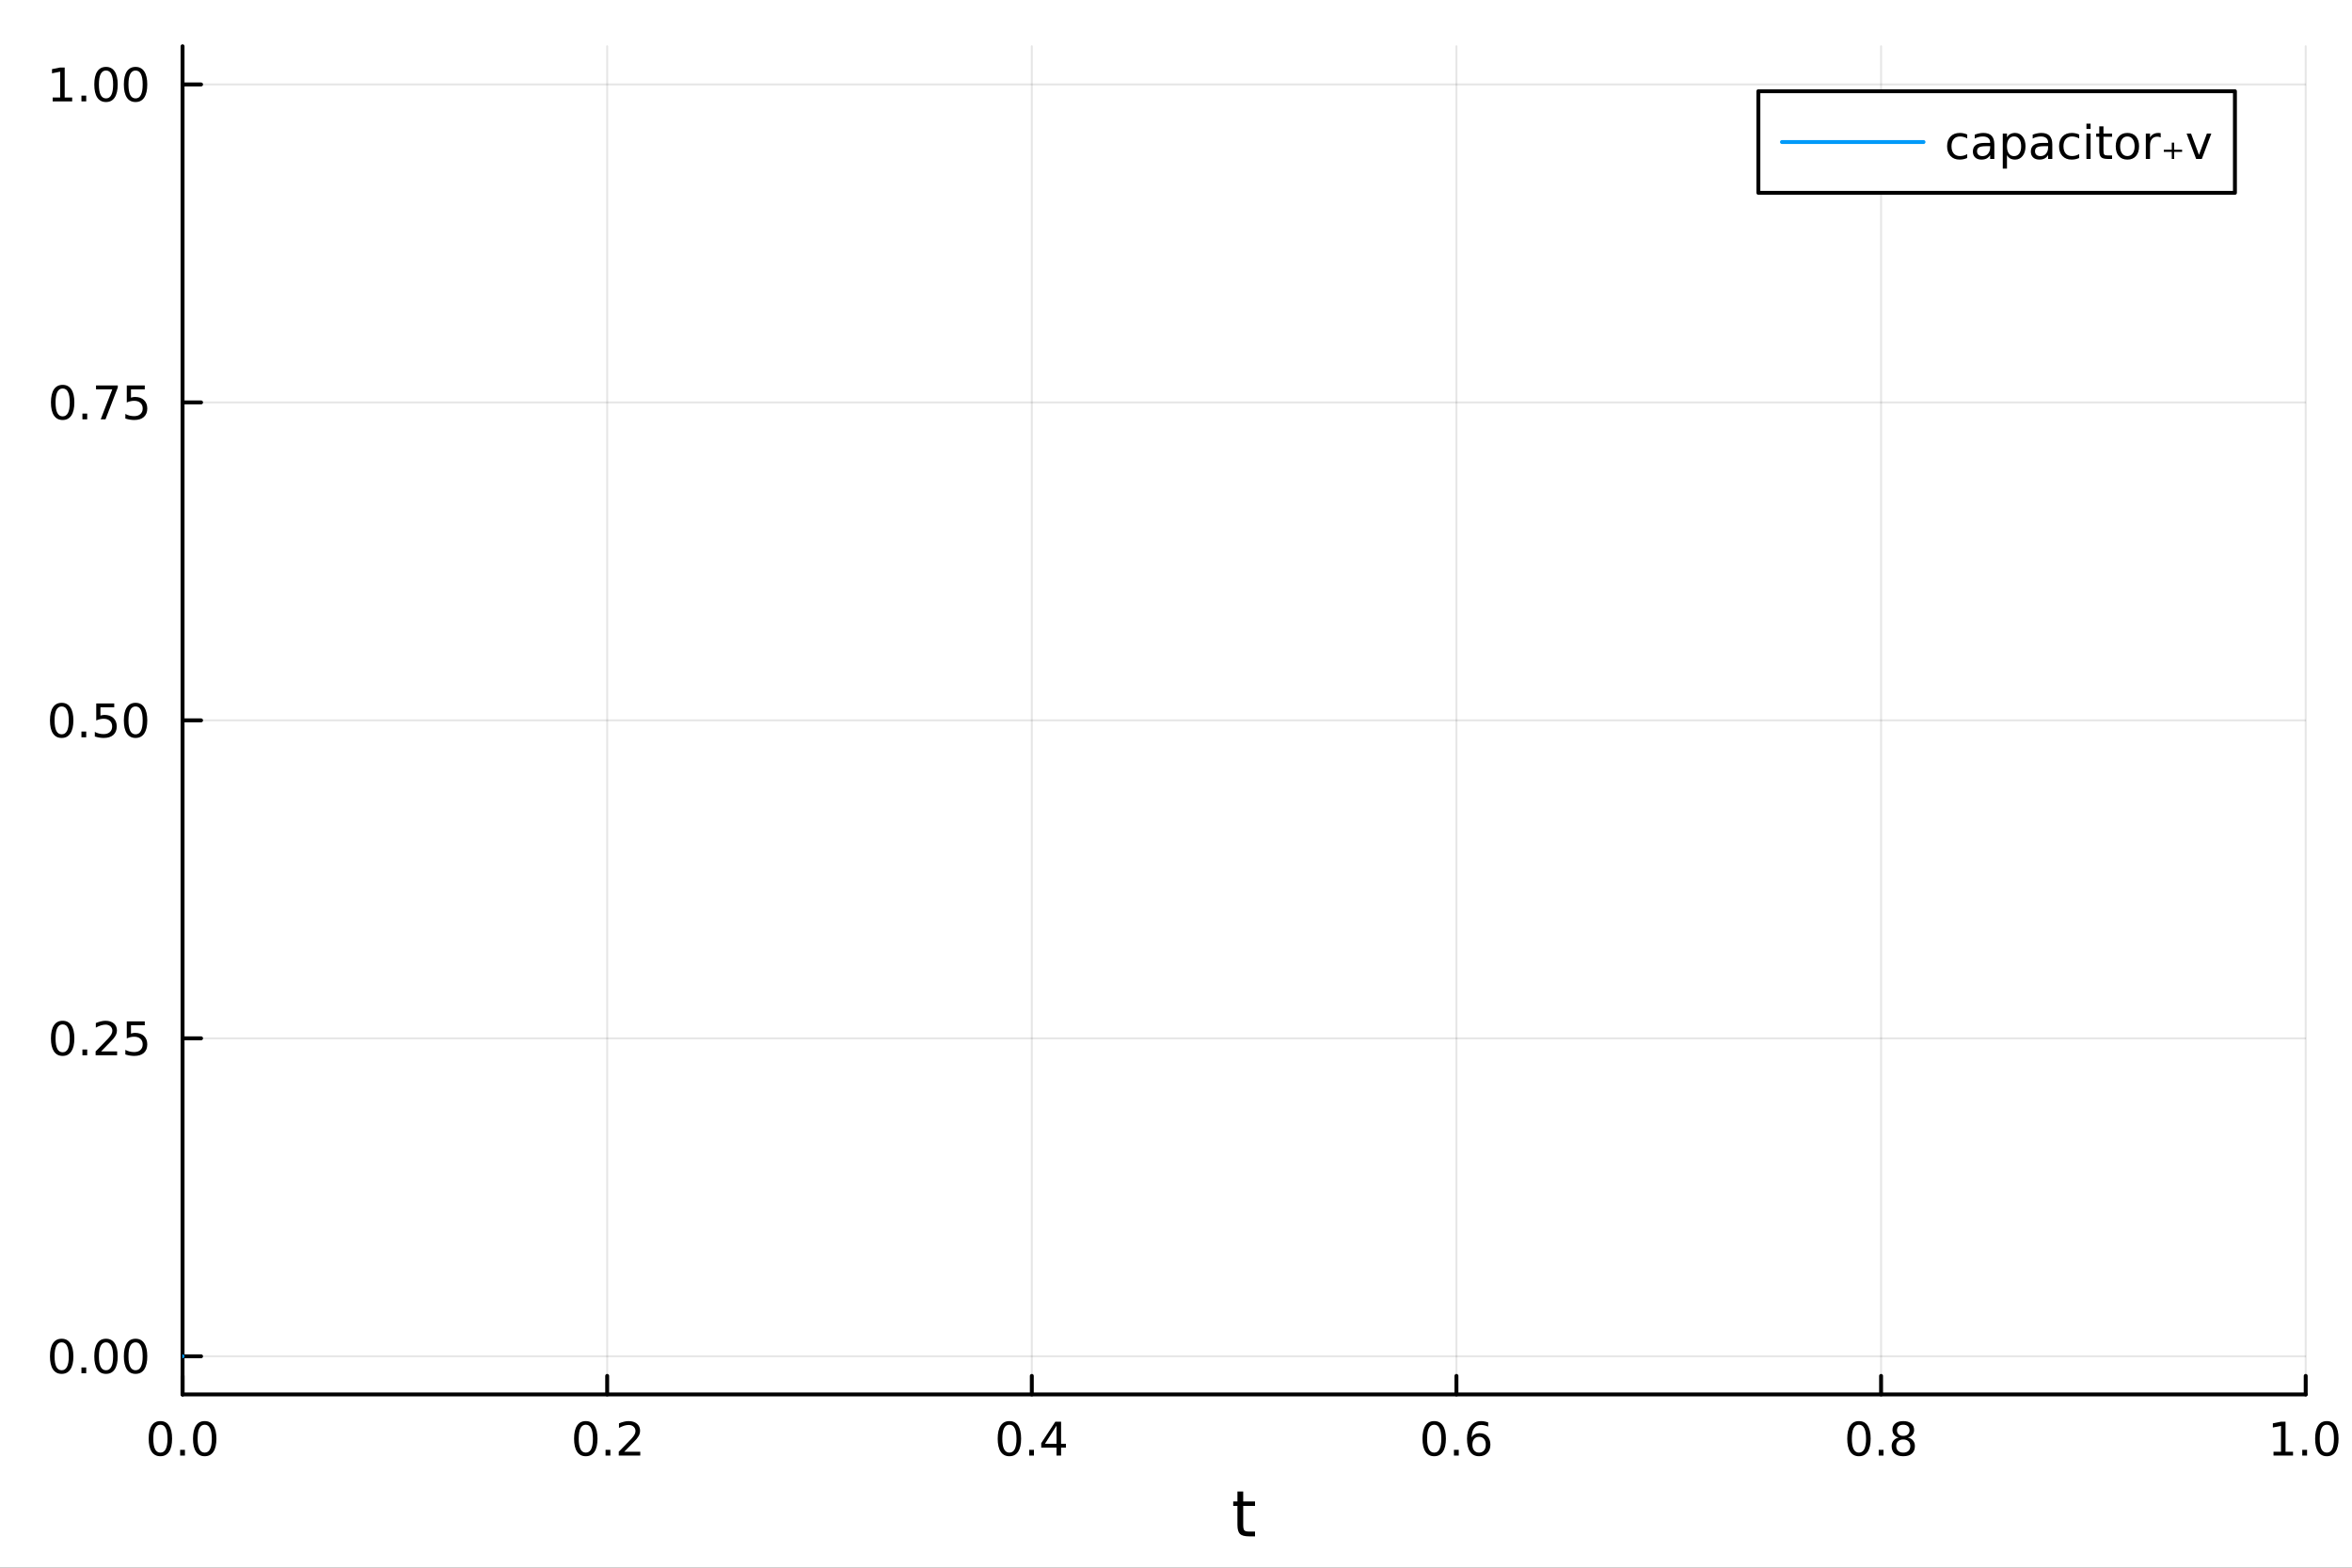 <?xml version="1.0" encoding="utf-8"?>
<svg xmlns="http://www.w3.org/2000/svg" xmlns:xlink="http://www.w3.org/1999/xlink" width="600" height="400" viewBox="0 0 2400 1600">
<rect x="0" y="0" width="2400" height="1600" fill="#333333" stroke="none"/>
<defs>
  <clipPath id="clip060">
    <rect x="0" y="0" width="2400" height="1600"/>
  </clipPath>
</defs>
<path clip-path="url(#clip060)" d="M0 1600 L2400 1600 L2400 0 L0 0  Z" fill="#ffffff" fill-rule="evenodd" fill-opacity="1"/>
<defs>
  <clipPath id="clip061">
    <rect x="480" y="0" width="1681" height="1600"/>
  </clipPath>
</defs>
<path clip-path="url(#clip060)" d="M186.274 1423.18 L2352.76 1423.18 L2352.76 47.244 L186.274 47.244  Z" fill="#ffffff" fill-rule="evenodd" fill-opacity="1"/>
<defs>
  <clipPath id="clip062">
    <rect x="186" y="47" width="2167" height="1377"/>
  </clipPath>
</defs>
<polyline clip-path="url(#clip062)" style="stroke:#000000; stroke-linecap:round; stroke-linejoin:round; stroke-width:2; stroke-opacity:0.1; fill:none" points="186.274,1423.18 186.274,47.244 "/>
<polyline clip-path="url(#clip062)" style="stroke:#000000; stroke-linecap:round; stroke-linejoin:round; stroke-width:2; stroke-opacity:0.1; fill:none" points="619.57,1423.18 619.57,47.244 "/>
<polyline clip-path="url(#clip062)" style="stroke:#000000; stroke-linecap:round; stroke-linejoin:round; stroke-width:2; stroke-opacity:0.1; fill:none" points="1052.87,1423.18 1052.87,47.244 "/>
<polyline clip-path="url(#clip062)" style="stroke:#000000; stroke-linecap:round; stroke-linejoin:round; stroke-width:2; stroke-opacity:0.1; fill:none" points="1486.16,1423.18 1486.16,47.244 "/>
<polyline clip-path="url(#clip062)" style="stroke:#000000; stroke-linecap:round; stroke-linejoin:round; stroke-width:2; stroke-opacity:0.1; fill:none" points="1919.46,1423.18 1919.46,47.244 "/>
<polyline clip-path="url(#clip062)" style="stroke:#000000; stroke-linecap:round; stroke-linejoin:round; stroke-width:2; stroke-opacity:0.1; fill:none" points="2352.76,1423.18 2352.76,47.244 "/>
<polyline clip-path="url(#clip062)" style="stroke:#000000; stroke-linecap:round; stroke-linejoin:round; stroke-width:2; stroke-opacity:0.1; fill:none" points="186.274,1384.24 2352.76,1384.24 "/>
<polyline clip-path="url(#clip062)" style="stroke:#000000; stroke-linecap:round; stroke-linejoin:round; stroke-width:2; stroke-opacity:0.1; fill:none" points="186.274,1059.73 2352.76,1059.73 "/>
<polyline clip-path="url(#clip062)" style="stroke:#000000; stroke-linecap:round; stroke-linejoin:round; stroke-width:2; stroke-opacity:0.1; fill:none" points="186.274,735.212 2352.76,735.212 "/>
<polyline clip-path="url(#clip062)" style="stroke:#000000; stroke-linecap:round; stroke-linejoin:round; stroke-width:2; stroke-opacity:0.1; fill:none" points="186.274,410.699 2352.76,410.699 "/>
<polyline clip-path="url(#clip062)" style="stroke:#000000; stroke-linecap:round; stroke-linejoin:round; stroke-width:2; stroke-opacity:0.1; fill:none" points="186.274,86.186 2352.76,86.186 "/>
<polyline clip-path="url(#clip060)" style="stroke:#000000; stroke-linecap:round; stroke-linejoin:round; stroke-width:4; stroke-opacity:1; fill:none" points="186.274,1423.18 2352.76,1423.18 "/>
<polyline clip-path="url(#clip060)" style="stroke:#000000; stroke-linecap:round; stroke-linejoin:round; stroke-width:4; stroke-opacity:1; fill:none" points="186.274,1423.18 186.274,1404.28 "/>
<polyline clip-path="url(#clip060)" style="stroke:#000000; stroke-linecap:round; stroke-linejoin:round; stroke-width:4; stroke-opacity:1; fill:none" points="619.57,1423.18 619.57,1404.28 "/>
<polyline clip-path="url(#clip060)" style="stroke:#000000; stroke-linecap:round; stroke-linejoin:round; stroke-width:4; stroke-opacity:1; fill:none" points="1052.87,1423.18 1052.87,1404.28 "/>
<polyline clip-path="url(#clip060)" style="stroke:#000000; stroke-linecap:round; stroke-linejoin:round; stroke-width:4; stroke-opacity:1; fill:none" points="1486.16,1423.18 1486.16,1404.28 "/>
<polyline clip-path="url(#clip060)" style="stroke:#000000; stroke-linecap:round; stroke-linejoin:round; stroke-width:4; stroke-opacity:1; fill:none" points="1919.46,1423.18 1919.46,1404.28 "/>
<polyline clip-path="url(#clip060)" style="stroke:#000000; stroke-linecap:round; stroke-linejoin:round; stroke-width:4; stroke-opacity:1; fill:none" points="2352.76,1423.18 2352.76,1404.28 "/>
<path clip-path="url(#clip060)" d="M163.658 1454.1 Q160.047 1454.1 158.219 1457.66 Q156.413 1461.2 156.413 1468.33 Q156.413 1475.44 158.219 1479.01 Q160.047 1482.55 163.658 1482.55 Q167.293 1482.55 169.098 1479.01 Q170.927 1475.44 170.927 1468.33 Q170.927 1461.2 169.098 1457.66 Q167.293 1454.1 163.658 1454.1 M163.658 1450.39 Q169.469 1450.39 172.524 1455 Q175.603 1459.58 175.603 1468.33 Q175.603 1477.06 172.524 1481.67 Q169.469 1486.25 163.658 1486.25 Q157.848 1486.25 154.77 1481.67 Q151.714 1477.06 151.714 1468.33 Q151.714 1459.58 154.77 1455 Q157.848 1450.39 163.658 1450.39 Z" fill="#000000" fill-rule="nonzero" fill-opacity="1" /><path clip-path="url(#clip060)" d="M183.82 1479.7 L188.705 1479.7 L188.705 1485.58 L183.82 1485.58 L183.82 1479.7 Z" fill="#000000" fill-rule="nonzero" fill-opacity="1" /><path clip-path="url(#clip060)" d="M208.89 1454.1 Q205.279 1454.1 203.45 1457.66 Q201.644 1461.2 201.644 1468.33 Q201.644 1475.44 203.45 1479.01 Q205.279 1482.55 208.89 1482.55 Q212.524 1482.55 214.329 1479.01 Q216.158 1475.44 216.158 1468.33 Q216.158 1461.2 214.329 1457.66 Q212.524 1454.1 208.89 1454.1 M208.89 1450.39 Q214.7 1450.39 217.755 1455 Q220.834 1459.58 220.834 1468.33 Q220.834 1477.06 217.755 1481.67 Q214.7 1486.25 208.89 1486.25 Q203.079 1486.25 200.001 1481.67 Q196.945 1477.06 196.945 1468.33 Q196.945 1459.58 200.001 1455 Q203.079 1450.39 208.89 1450.39 Z" fill="#000000" fill-rule="nonzero" fill-opacity="1" /><path clip-path="url(#clip060)" d="M597.753 1454.1 Q594.142 1454.1 592.314 1457.66 Q590.508 1461.2 590.508 1468.33 Q590.508 1475.44 592.314 1479.01 Q594.142 1482.55 597.753 1482.55 Q601.388 1482.55 603.193 1479.01 Q605.022 1475.44 605.022 1468.33 Q605.022 1461.2 603.193 1457.66 Q601.388 1454.1 597.753 1454.1 M597.753 1450.39 Q603.564 1450.39 606.619 1455 Q609.698 1459.58 609.698 1468.33 Q609.698 1477.06 606.619 1481.67 Q603.564 1486.25 597.753 1486.25 Q591.943 1486.25 588.865 1481.67 Q585.809 1477.06 585.809 1468.33 Q585.809 1459.58 588.865 1455 Q591.943 1450.39 597.753 1450.39 Z" fill="#000000" fill-rule="nonzero" fill-opacity="1" /><path clip-path="url(#clip060)" d="M617.915 1479.7 L622.8 1479.7 L622.8 1485.58 L617.915 1485.58 L617.915 1479.7 Z" fill="#000000" fill-rule="nonzero" fill-opacity="1" /><path clip-path="url(#clip060)" d="M637.012 1481.64 L653.332 1481.64 L653.332 1485.58 L631.387 1485.58 L631.387 1481.64 Q634.049 1478.89 638.633 1474.26 Q643.239 1469.61 644.42 1468.27 Q646.665 1465.74 647.545 1464.01 Q648.448 1462.25 648.448 1460.56 Q648.448 1457.8 646.503 1456.07 Q644.582 1454.33 641.48 1454.33 Q639.281 1454.33 636.827 1455.09 Q634.397 1455.86 631.619 1457.41 L631.619 1452.69 Q634.443 1451.55 636.897 1450.97 Q639.35 1450.39 641.387 1450.39 Q646.758 1450.39 649.952 1453.08 Q653.147 1455.77 653.147 1460.26 Q653.147 1462.39 652.336 1464.31 Q651.549 1466.2 649.443 1468.8 Q648.864 1469.47 645.762 1472.69 Q642.661 1475.88 637.012 1481.64 Z" fill="#000000" fill-rule="nonzero" fill-opacity="1" /><path clip-path="url(#clip060)" d="M1030.01 1454.1 Q1026.4 1454.1 1024.57 1457.66 Q1022.76 1461.2 1022.76 1468.33 Q1022.76 1475.44 1024.57 1479.01 Q1026.4 1482.55 1030.01 1482.55 Q1033.64 1482.55 1035.45 1479.01 Q1037.28 1475.44 1037.28 1468.33 Q1037.28 1461.2 1035.45 1457.66 Q1033.64 1454.1 1030.01 1454.1 M1030.01 1450.39 Q1035.82 1450.39 1038.87 1455 Q1041.95 1459.58 1041.95 1468.33 Q1041.95 1477.06 1038.87 1481.67 Q1035.82 1486.25 1030.01 1486.25 Q1024.2 1486.25 1021.12 1481.67 Q1018.06 1477.06 1018.06 1468.33 Q1018.06 1459.58 1021.12 1455 Q1024.2 1450.39 1030.01 1450.39 Z" fill="#000000" fill-rule="nonzero" fill-opacity="1" /><path clip-path="url(#clip060)" d="M1050.17 1479.7 L1055.05 1479.7 L1055.05 1485.58 L1050.17 1485.58 L1050.17 1479.7 Z" fill="#000000" fill-rule="nonzero" fill-opacity="1" /><path clip-path="url(#clip060)" d="M1078.09 1455.09 L1066.28 1473.54 L1078.09 1473.54 L1078.09 1455.09 M1076.86 1451.02 L1082.74 1451.02 L1082.74 1473.54 L1087.67 1473.54 L1087.67 1477.43 L1082.74 1477.43 L1082.74 1485.58 L1078.09 1485.58 L1078.09 1477.43 L1062.48 1477.43 L1062.48 1472.92 L1076.86 1451.02 Z" fill="#000000" fill-rule="nonzero" fill-opacity="1" /><path clip-path="url(#clip060)" d="M1463.47 1454.1 Q1459.86 1454.1 1458.03 1457.66 Q1456.22 1461.2 1456.22 1468.33 Q1456.22 1475.44 1458.03 1479.01 Q1459.86 1482.55 1463.47 1482.55 Q1467.1 1482.55 1468.91 1479.01 Q1470.73 1475.44 1470.73 1468.33 Q1470.73 1461.2 1468.91 1457.66 Q1467.1 1454.1 1463.47 1454.1 M1463.47 1450.39 Q1469.28 1450.39 1472.33 1455 Q1475.41 1459.58 1475.41 1468.33 Q1475.41 1477.06 1472.33 1481.67 Q1469.28 1486.25 1463.47 1486.25 Q1457.66 1486.25 1454.58 1481.67 Q1451.52 1477.06 1451.52 1468.33 Q1451.52 1459.58 1454.58 1455 Q1457.66 1450.39 1463.47 1450.39 Z" fill="#000000" fill-rule="nonzero" fill-opacity="1" /><path clip-path="url(#clip060)" d="M1483.63 1479.7 L1488.51 1479.7 L1488.51 1485.58 L1483.63 1485.58 L1483.63 1479.7 Z" fill="#000000" fill-rule="nonzero" fill-opacity="1" /><path clip-path="url(#clip060)" d="M1509.28 1466.44 Q1506.13 1466.44 1504.28 1468.59 Q1502.45 1470.74 1502.45 1474.49 Q1502.45 1478.22 1504.28 1480.39 Q1506.13 1482.55 1509.28 1482.55 Q1512.42 1482.55 1514.25 1480.39 Q1516.11 1478.22 1516.11 1474.49 Q1516.11 1470.74 1514.25 1468.59 Q1512.42 1466.44 1509.28 1466.44 M1518.56 1451.78 L1518.56 1456.04 Q1516.8 1455.21 1514.99 1454.77 Q1513.21 1454.33 1511.45 1454.33 Q1506.82 1454.33 1504.37 1457.45 Q1501.94 1460.58 1501.59 1466.9 Q1502.96 1464.89 1505.02 1463.82 Q1507.08 1462.73 1509.55 1462.73 Q1514.76 1462.73 1517.77 1465.9 Q1520.8 1469.05 1520.8 1474.49 Q1520.8 1479.82 1517.66 1483.03 Q1514.51 1486.25 1509.28 1486.25 Q1503.28 1486.25 1500.11 1481.67 Q1496.94 1477.06 1496.94 1468.33 Q1496.94 1460.14 1500.83 1455.28 Q1504.72 1450.39 1511.27 1450.39 Q1513.03 1450.39 1514.81 1450.74 Q1516.61 1451.09 1518.56 1451.78 Z" fill="#000000" fill-rule="nonzero" fill-opacity="1" /><path clip-path="url(#clip060)" d="M1896.89 1454.1 Q1893.28 1454.1 1891.45 1457.66 Q1889.64 1461.2 1889.64 1468.33 Q1889.64 1475.44 1891.45 1479.01 Q1893.28 1482.55 1896.89 1482.55 Q1900.52 1482.55 1902.33 1479.01 Q1904.16 1475.44 1904.16 1468.33 Q1904.16 1461.2 1902.33 1457.66 Q1900.52 1454.1 1896.89 1454.1 M1896.89 1450.39 Q1902.7 1450.39 1905.76 1455 Q1908.83 1459.58 1908.83 1468.33 Q1908.83 1477.06 1905.76 1481.67 Q1902.7 1486.25 1896.89 1486.25 Q1891.08 1486.25 1888 1481.67 Q1884.95 1477.06 1884.95 1468.33 Q1884.95 1459.58 1888 1455 Q1891.08 1450.39 1896.89 1450.39 Z" fill="#000000" fill-rule="nonzero" fill-opacity="1" /><path clip-path="url(#clip060)" d="M1917.05 1479.7 L1921.94 1479.7 L1921.94 1485.58 L1917.05 1485.58 L1917.05 1479.7 Z" fill="#000000" fill-rule="nonzero" fill-opacity="1" /><path clip-path="url(#clip060)" d="M1942.12 1469.17 Q1938.79 1469.17 1936.87 1470.95 Q1934.97 1472.73 1934.97 1475.86 Q1934.97 1478.98 1936.87 1480.77 Q1938.79 1482.55 1942.12 1482.55 Q1945.45 1482.55 1947.38 1480.77 Q1949.3 1478.96 1949.3 1475.86 Q1949.3 1472.73 1947.38 1470.95 Q1945.48 1469.17 1942.12 1469.17 M1937.45 1467.18 Q1934.44 1466.44 1932.75 1464.38 Q1931.08 1462.32 1931.08 1459.35 Q1931.08 1455.21 1934.02 1452.8 Q1936.98 1450.39 1942.12 1450.39 Q1947.28 1450.39 1950.22 1452.8 Q1953.16 1455.21 1953.16 1459.35 Q1953.16 1462.32 1951.47 1464.38 Q1949.81 1466.44 1946.82 1467.18 Q1950.2 1467.96 1952.08 1470.26 Q1953.97 1472.55 1953.97 1475.86 Q1953.97 1480.88 1950.89 1483.57 Q1947.84 1486.25 1942.12 1486.25 Q1936.4 1486.25 1933.33 1483.57 Q1930.27 1480.88 1930.27 1475.86 Q1930.27 1472.55 1932.17 1470.26 Q1934.07 1467.96 1937.45 1467.18 M1935.73 1459.79 Q1935.73 1462.48 1937.4 1463.98 Q1939.09 1465.49 1942.12 1465.49 Q1945.13 1465.49 1946.82 1463.98 Q1948.53 1462.48 1948.53 1459.79 Q1948.53 1457.11 1946.82 1455.6 Q1945.13 1454.1 1942.12 1454.1 Q1939.09 1454.1 1937.4 1455.6 Q1935.73 1457.11 1935.73 1459.79 Z" fill="#000000" fill-rule="nonzero" fill-opacity="1" /><path clip-path="url(#clip060)" d="M2319.91 1481.64 L2327.55 1481.64 L2327.55 1455.28 L2319.24 1456.95 L2319.24 1452.69 L2327.5 1451.02 L2332.18 1451.02 L2332.18 1481.64 L2339.82 1481.64 L2339.82 1485.58 L2319.91 1485.58 L2319.91 1481.64 Z" fill="#000000" fill-rule="nonzero" fill-opacity="1" /><path clip-path="url(#clip060)" d="M2349.26 1479.7 L2354.14 1479.7 L2354.14 1485.58 L2349.26 1485.58 L2349.26 1479.7 Z" fill="#000000" fill-rule="nonzero" fill-opacity="1" /><path clip-path="url(#clip060)" d="M2374.33 1454.1 Q2370.72 1454.1 2368.89 1457.66 Q2367.08 1461.2 2367.08 1468.33 Q2367.08 1475.44 2368.89 1479.01 Q2370.72 1482.55 2374.33 1482.55 Q2377.96 1482.55 2379.77 1479.01 Q2381.6 1475.44 2381.6 1468.33 Q2381.6 1461.2 2379.77 1457.66 Q2377.96 1454.1 2374.33 1454.1 M2374.33 1450.39 Q2380.14 1450.39 2383.2 1455 Q2386.27 1459.58 2386.27 1468.33 Q2386.27 1477.06 2383.2 1481.67 Q2380.14 1486.25 2374.33 1486.25 Q2368.52 1486.25 2365.44 1481.67 Q2362.39 1477.06 2362.39 1468.33 Q2362.39 1459.58 2365.44 1455 Q2368.52 1450.39 2374.33 1450.39 Z" fill="#000000" fill-rule="nonzero" fill-opacity="1" /><path clip-path="url(#clip060)" d="M1268.58 1522.27 L1268.58 1532.4 L1280.64 1532.4 L1280.64 1536.95 L1268.58 1536.95 L1268.58 1556.3 Q1268.58 1560.66 1269.75 1561.9 Q1270.96 1563.14 1274.62 1563.14 L1280.64 1563.14 L1280.64 1568.04 L1274.62 1568.04 Q1267.84 1568.04 1265.27 1565.53 Q1262.69 1562.98 1262.69 1556.3 L1262.69 1536.95 L1258.39 1536.95 L1258.39 1532.4 L1262.69 1532.4 L1262.69 1522.27 L1268.58 1522.27 Z" fill="#000000" fill-rule="nonzero" fill-opacity="1" /><polyline clip-path="url(#clip060)" style="stroke:#000000; stroke-linecap:round; stroke-linejoin:round; stroke-width:4; stroke-opacity:1; fill:none" points="186.274,1423.18 186.274,47.244 "/>
<polyline clip-path="url(#clip060)" style="stroke:#000000; stroke-linecap:round; stroke-linejoin:round; stroke-width:4; stroke-opacity:1; fill:none" points="186.274,1384.24 205.172,1384.24 "/>
<polyline clip-path="url(#clip060)" style="stroke:#000000; stroke-linecap:round; stroke-linejoin:round; stroke-width:4; stroke-opacity:1; fill:none" points="186.274,1059.73 205.172,1059.73 "/>
<polyline clip-path="url(#clip060)" style="stroke:#000000; stroke-linecap:round; stroke-linejoin:round; stroke-width:4; stroke-opacity:1; fill:none" points="186.274,735.212 205.172,735.212 "/>
<polyline clip-path="url(#clip060)" style="stroke:#000000; stroke-linecap:round; stroke-linejoin:round; stroke-width:4; stroke-opacity:1; fill:none" points="186.274,410.699 205.172,410.699 "/>
<polyline clip-path="url(#clip060)" style="stroke:#000000; stroke-linecap:round; stroke-linejoin:round; stroke-width:4; stroke-opacity:1; fill:none" points="186.274,86.186 205.172,86.186 "/>
<path clip-path="url(#clip060)" d="M62.937 1370.04 Q59.325 1370.04 57.497 1373.6 Q55.691 1377.14 55.691 1384.27 Q55.691 1391.38 57.497 1394.94 Q59.325 1398.49 62.937 1398.49 Q66.571 1398.49 68.376 1394.94 Q70.205 1391.38 70.205 1384.27 Q70.205 1377.14 68.376 1373.6 Q66.571 1370.04 62.937 1370.04 M62.937 1366.33 Q68.747 1366.33 71.802 1370.94 Q74.881 1375.52 74.881 1384.27 Q74.881 1393 71.802 1397.61 Q68.747 1402.19 62.937 1402.19 Q57.126 1402.19 54.048 1397.61 Q50.992 1393 50.992 1384.27 Q50.992 1375.52 54.048 1370.94 Q57.126 1366.33 62.937 1366.33 Z" fill="#000000" fill-rule="nonzero" fill-opacity="1" /><path clip-path="url(#clip060)" d="M83.098 1395.64 L87.983 1395.64 L87.983 1401.52 L83.098 1401.52 L83.098 1395.64 Z" fill="#000000" fill-rule="nonzero" fill-opacity="1" /><path clip-path="url(#clip060)" d="M108.168 1370.04 Q104.557 1370.04 102.728 1373.6 Q100.922 1377.14 100.922 1384.27 Q100.922 1391.38 102.728 1394.94 Q104.557 1398.49 108.168 1398.49 Q111.802 1398.49 113.608 1394.94 Q115.436 1391.38 115.436 1384.27 Q115.436 1377.14 113.608 1373.6 Q111.802 1370.04 108.168 1370.04 M108.168 1366.33 Q113.978 1366.33 117.033 1370.94 Q120.112 1375.52 120.112 1384.27 Q120.112 1393 117.033 1397.61 Q113.978 1402.19 108.168 1402.19 Q102.358 1402.19 99.279 1397.61 Q96.223 1393 96.223 1384.27 Q96.223 1375.52 99.279 1370.94 Q102.358 1366.33 108.168 1366.33 Z" fill="#000000" fill-rule="nonzero" fill-opacity="1" /><path clip-path="url(#clip060)" d="M138.33 1370.04 Q134.719 1370.04 132.89 1373.6 Q131.084 1377.14 131.084 1384.27 Q131.084 1391.38 132.89 1394.94 Q134.719 1398.49 138.33 1398.49 Q141.964 1398.49 143.769 1394.94 Q145.598 1391.38 145.598 1384.27 Q145.598 1377.14 143.769 1373.6 Q141.964 1370.04 138.33 1370.04 M138.33 1366.33 Q144.14 1366.33 147.195 1370.94 Q150.274 1375.52 150.274 1384.27 Q150.274 1393 147.195 1397.61 Q144.14 1402.19 138.33 1402.19 Q132.519 1402.19 129.441 1397.61 Q126.385 1393 126.385 1384.27 Q126.385 1375.52 129.441 1370.94 Q132.519 1366.33 138.33 1366.33 Z" fill="#000000" fill-rule="nonzero" fill-opacity="1" /><path clip-path="url(#clip060)" d="M63.932 1045.52 Q60.321 1045.52 58.492 1049.09 Q56.687 1052.63 56.687 1059.76 Q56.687 1066.87 58.492 1070.43 Q60.321 1073.97 63.932 1073.97 Q67.566 1073.97 69.372 1070.43 Q71.2 1066.87 71.2 1059.76 Q71.2 1052.63 69.372 1049.09 Q67.566 1045.52 63.932 1045.52 M63.932 1041.82 Q69.742 1041.82 72.798 1046.43 Q75.876 1051.01 75.876 1059.76 Q75.876 1068.49 72.798 1073.09 Q69.742 1077.68 63.932 1077.68 Q58.122 1077.68 55.043 1073.09 Q51.987 1068.49 51.987 1059.76 Q51.987 1051.01 55.043 1046.43 Q58.122 1041.82 63.932 1041.82 Z" fill="#000000" fill-rule="nonzero" fill-opacity="1" /><path clip-path="url(#clip060)" d="M84.094 1071.13 L88.978 1071.13 L88.978 1077.01 L84.094 1077.01 L84.094 1071.13 Z" fill="#000000" fill-rule="nonzero" fill-opacity="1" /><path clip-path="url(#clip060)" d="M103.191 1073.07 L119.51 1073.07 L119.51 1077.01 L97.566 1077.01 L97.566 1073.07 Q100.228 1070.32 104.811 1065.69 Q109.418 1061.03 110.598 1059.69 Q112.844 1057.17 113.723 1055.43 Q114.626 1053.67 114.626 1051.98 Q114.626 1049.23 112.682 1047.49 Q110.76 1045.76 107.658 1045.76 Q105.459 1045.76 103.006 1046.52 Q100.575 1047.28 97.797 1048.83 L97.797 1044.11 Q100.621 1042.98 103.075 1042.4 Q105.529 1041.82 107.566 1041.82 Q112.936 1041.82 116.131 1044.51 Q119.325 1047.19 119.325 1051.68 Q119.325 1053.81 118.515 1055.73 Q117.728 1057.63 115.621 1060.22 Q115.043 1060.89 111.941 1064.11 Q108.839 1067.31 103.191 1073.07 Z" fill="#000000" fill-rule="nonzero" fill-opacity="1" /><path clip-path="url(#clip060)" d="M129.371 1042.45 L147.728 1042.45 L147.728 1046.38 L133.654 1046.38 L133.654 1054.85 Q134.672 1054.51 135.691 1054.34 Q136.709 1054.16 137.728 1054.16 Q143.515 1054.16 146.894 1057.33 Q150.274 1060.5 150.274 1065.92 Q150.274 1071.5 146.802 1074.6 Q143.33 1077.68 137.01 1077.68 Q134.834 1077.68 132.566 1077.31 Q130.32 1076.94 127.913 1076.19 L127.913 1071.5 Q129.996 1072.63 132.219 1073.19 Q134.441 1073.74 136.918 1073.74 Q140.922 1073.74 143.26 1071.63 Q145.598 1069.53 145.598 1065.92 Q145.598 1062.31 143.26 1060.2 Q140.922 1058.09 136.918 1058.09 Q135.043 1058.09 133.168 1058.51 Q131.316 1058.93 129.371 1059.81 L129.371 1042.45 Z" fill="#000000" fill-rule="nonzero" fill-opacity="1" /><path clip-path="url(#clip060)" d="M62.937 721.011 Q59.325 721.011 57.497 724.575 Q55.691 728.117 55.691 735.247 Q55.691 742.353 57.497 745.918 Q59.325 749.46 62.937 749.46 Q66.571 749.46 68.376 745.918 Q70.205 742.353 70.205 735.247 Q70.205 728.117 68.376 724.575 Q66.571 721.011 62.937 721.011 M62.937 717.307 Q68.747 717.307 71.802 721.913 Q74.881 726.497 74.881 735.247 Q74.881 743.973 71.802 748.58 Q68.747 753.163 62.937 753.163 Q57.126 753.163 54.048 748.58 Q50.992 743.973 50.992 735.247 Q50.992 726.497 54.048 721.913 Q57.126 717.307 62.937 717.307 Z" fill="#000000" fill-rule="nonzero" fill-opacity="1" /><path clip-path="url(#clip060)" d="M83.098 746.612 L87.983 746.612 L87.983 752.492 L83.098 752.492 L83.098 746.612 Z" fill="#000000" fill-rule="nonzero" fill-opacity="1" /><path clip-path="url(#clip060)" d="M98.214 717.932 L116.57 717.932 L116.57 721.867 L102.496 721.867 L102.496 730.339 Q103.515 729.992 104.534 729.83 Q105.552 729.645 106.571 729.645 Q112.358 729.645 115.737 732.816 Q119.117 735.987 119.117 741.404 Q119.117 746.983 115.645 750.085 Q112.172 753.163 105.853 753.163 Q103.677 753.163 101.409 752.793 Q99.163 752.423 96.756 751.682 L96.756 746.983 Q98.839 748.117 101.061 748.673 Q103.284 749.228 105.76 749.228 Q109.765 749.228 112.103 747.122 Q114.441 745.015 114.441 741.404 Q114.441 737.793 112.103 735.687 Q109.765 733.58 105.76 733.58 Q103.885 733.58 102.01 733.997 Q100.159 734.413 98.214 735.293 L98.214 717.932 Z" fill="#000000" fill-rule="nonzero" fill-opacity="1" /><path clip-path="url(#clip060)" d="M138.33 721.011 Q134.719 721.011 132.89 724.575 Q131.084 728.117 131.084 735.247 Q131.084 742.353 132.89 745.918 Q134.719 749.46 138.33 749.46 Q141.964 749.46 143.769 745.918 Q145.598 742.353 145.598 735.247 Q145.598 728.117 143.769 724.575 Q141.964 721.011 138.33 721.011 M138.33 717.307 Q144.14 717.307 147.195 721.913 Q150.274 726.497 150.274 735.247 Q150.274 743.973 147.195 748.58 Q144.14 753.163 138.33 753.163 Q132.519 753.163 129.441 748.58 Q126.385 743.973 126.385 735.247 Q126.385 726.497 129.441 721.913 Q132.519 717.307 138.33 717.307 Z" fill="#000000" fill-rule="nonzero" fill-opacity="1" /><path clip-path="url(#clip060)" d="M63.932 396.498 Q60.321 396.498 58.492 400.062 Q56.687 403.604 56.687 410.734 Q56.687 417.84 58.492 421.405 Q60.321 424.946 63.932 424.946 Q67.566 424.946 69.372 421.405 Q71.2 417.84 71.2 410.734 Q71.2 403.604 69.372 400.062 Q67.566 396.498 63.932 396.498 M63.932 392.794 Q69.742 392.794 72.798 397.4 Q75.876 401.984 75.876 410.734 Q75.876 419.46 72.798 424.067 Q69.742 428.65 63.932 428.65 Q58.122 428.65 55.043 424.067 Q51.987 419.46 51.987 410.734 Q51.987 401.984 55.043 397.4 Q58.122 392.794 63.932 392.794 Z" fill="#000000" fill-rule="nonzero" fill-opacity="1" /><path clip-path="url(#clip060)" d="M84.094 422.099 L88.978 422.099 L88.978 427.979 L84.094 427.979 L84.094 422.099 Z" fill="#000000" fill-rule="nonzero" fill-opacity="1" /><path clip-path="url(#clip060)" d="M97.983 393.419 L120.205 393.419 L120.205 395.41 L107.658 427.979 L102.774 427.979 L114.58 397.354 L97.983 397.354 L97.983 393.419 Z" fill="#000000" fill-rule="nonzero" fill-opacity="1" /><path clip-path="url(#clip060)" d="M129.371 393.419 L147.728 393.419 L147.728 397.354 L133.654 397.354 L133.654 405.826 Q134.672 405.479 135.691 405.317 Q136.709 405.132 137.728 405.132 Q143.515 405.132 146.894 408.303 Q150.274 411.474 150.274 416.891 Q150.274 422.47 146.802 425.571 Q143.33 428.65 137.01 428.65 Q134.834 428.65 132.566 428.28 Q130.32 427.909 127.913 427.169 L127.913 422.47 Q129.996 423.604 132.219 424.159 Q134.441 424.715 136.918 424.715 Q140.922 424.715 143.26 422.608 Q145.598 420.502 145.598 416.891 Q145.598 413.28 143.26 411.173 Q140.922 409.067 136.918 409.067 Q135.043 409.067 133.168 409.484 Q131.316 409.9 129.371 410.78 L129.371 393.419 Z" fill="#000000" fill-rule="nonzero" fill-opacity="1" /><path clip-path="url(#clip060)" d="M53.747 99.531 L61.386 99.531 L61.386 73.165 L53.075 74.832 L53.075 70.572 L61.339 68.906 L66.015 68.906 L66.015 99.531 L73.654 99.531 L73.654 103.466 L53.747 103.466 L53.747 99.531 Z" fill="#000000" fill-rule="nonzero" fill-opacity="1" /><path clip-path="url(#clip060)" d="M83.098 97.586 L87.983 97.586 L87.983 103.466 L83.098 103.466 L83.098 97.586 Z" fill="#000000" fill-rule="nonzero" fill-opacity="1" /><path clip-path="url(#clip060)" d="M108.168 71.984 Q104.557 71.984 102.728 75.549 Q100.922 79.091 100.922 86.22 Q100.922 93.327 102.728 96.892 Q104.557 100.433 108.168 100.433 Q111.802 100.433 113.608 96.892 Q115.436 93.327 115.436 86.22 Q115.436 79.091 113.608 75.549 Q111.802 71.984 108.168 71.984 M108.168 68.281 Q113.978 68.281 117.033 72.887 Q120.112 77.47 120.112 86.22 Q120.112 94.947 117.033 99.554 Q113.978 104.137 108.168 104.137 Q102.358 104.137 99.279 99.554 Q96.223 94.947 96.223 86.22 Q96.223 77.47 99.279 72.887 Q102.358 68.281 108.168 68.281 Z" fill="#000000" fill-rule="nonzero" fill-opacity="1" /><path clip-path="url(#clip060)" d="M138.33 71.984 Q134.719 71.984 132.89 75.549 Q131.084 79.091 131.084 86.22 Q131.084 93.327 132.89 96.892 Q134.719 100.433 138.33 100.433 Q141.964 100.433 143.769 96.892 Q145.598 93.327 145.598 86.22 Q145.598 79.091 143.769 75.549 Q141.964 71.984 138.33 71.984 M138.33 68.281 Q144.14 68.281 147.195 72.887 Q150.274 77.47 150.274 86.22 Q150.274 94.947 147.195 99.554 Q144.14 104.137 138.33 104.137 Q132.519 104.137 129.441 99.554 Q126.385 94.947 126.385 86.22 Q126.385 77.47 129.441 72.887 Q132.519 68.281 138.33 68.281 Z" fill="#000000" fill-rule="nonzero" fill-opacity="1" /><polyline clip-path="url(#clip062)" style="stroke:#009af9; stroke-linecap:round; stroke-linejoin:round; stroke-width:4; stroke-opacity:1; fill:none" points="186.274,1384.24 186.274,1384.24 "/>
<path clip-path="url(#clip060)" d="M1794.26 196.789 L2280.54 196.789 L2280.54 93.109 L1794.26 93.109  Z" fill="#ffffff" fill-rule="evenodd" fill-opacity="1"/>
<polyline clip-path="url(#clip060)" style="stroke:#000000; stroke-linecap:round; stroke-linejoin:round; stroke-width:4; stroke-opacity:1; fill:none" points="1794.26,196.789 2280.54,196.789 2280.54,93.109 1794.26,93.109 1794.26,196.789 "/>
<polyline clip-path="url(#clip060)" style="stroke:#009af9; stroke-linecap:round; stroke-linejoin:round; stroke-width:4; stroke-opacity:1; fill:none" points="1818.34,144.949 1962.77,144.949 "/>
<path clip-path="url(#clip060)" d="M2007.35 137.298 L2007.35 141.28 Q2005.54 140.284 2003.71 139.798 Q2001.91 139.289 2000.06 139.289 Q1995.91 139.289 1993.62 141.928 Q1991.33 144.544 1991.33 149.289 Q1991.33 154.034 1993.62 156.673 Q1995.91 159.289 2000.06 159.289 Q2001.91 159.289 2003.71 158.803 Q2005.54 158.293 2007.35 157.298 L2007.35 161.233 Q2005.57 162.067 2003.65 162.483 Q2001.75 162.9 1999.59 162.9 Q1993.74 162.9 1990.29 159.219 Q1986.84 155.539 1986.84 149.289 Q1986.84 142.946 1990.31 139.312 Q1993.81 135.678 1999.87 135.678 Q2001.84 135.678 2003.71 136.095 Q2005.59 136.488 2007.35 137.298 Z" fill="#000000" fill-rule="nonzero" fill-opacity="1" /><path clip-path="url(#clip060)" d="M2026.54 149.196 Q2021.38 149.196 2019.39 150.377 Q2017.4 151.557 2017.4 154.405 Q2017.4 156.673 2018.88 158.016 Q2020.38 159.335 2022.95 159.335 Q2026.49 159.335 2028.62 156.835 Q2030.77 154.312 2030.77 150.145 L2030.77 149.196 L2026.54 149.196 M2035.03 147.437 L2035.03 162.229 L2030.77 162.229 L2030.77 158.293 Q2029.32 160.655 2027.14 161.789 Q2024.96 162.9 2021.82 162.9 Q2017.83 162.9 2015.47 160.678 Q2013.14 158.432 2013.14 154.682 Q2013.14 150.307 2016.05 148.085 Q2018.99 145.863 2024.8 145.863 L2030.77 145.863 L2030.77 145.446 Q2030.77 142.507 2028.83 140.909 Q2026.91 139.289 2023.41 139.289 Q2021.19 139.289 2019.08 139.821 Q2016.98 140.354 2015.03 141.419 L2015.03 137.483 Q2017.37 136.581 2019.57 136.141 Q2021.77 135.678 2023.85 135.678 Q2029.48 135.678 2032.26 138.594 Q2035.03 141.511 2035.03 147.437 Z" fill="#000000" fill-rule="nonzero" fill-opacity="1" /><path clip-path="url(#clip060)" d="M2047.93 158.34 L2047.93 172.09 L2043.64 172.09 L2043.64 136.303 L2047.93 136.303 L2047.93 140.238 Q2049.27 137.923 2051.31 136.812 Q2053.37 135.678 2056.21 135.678 Q2060.94 135.678 2063.88 139.428 Q2066.84 143.178 2066.84 149.289 Q2066.84 155.4 2063.88 159.15 Q2060.94 162.9 2056.21 162.9 Q2053.37 162.9 2051.31 161.789 Q2049.27 160.655 2047.93 158.34 M2062.42 149.289 Q2062.42 144.59 2060.47 141.928 Q2058.55 139.243 2055.17 139.243 Q2051.79 139.243 2049.85 141.928 Q2047.93 144.59 2047.93 149.289 Q2047.93 153.988 2049.85 156.673 Q2051.79 159.335 2055.17 159.335 Q2058.55 159.335 2060.47 156.673 Q2062.42 153.988 2062.42 149.289 Z" fill="#000000" fill-rule="nonzero" fill-opacity="1" /><path clip-path="url(#clip060)" d="M2085.68 149.196 Q2080.52 149.196 2078.53 150.377 Q2076.54 151.557 2076.54 154.405 Q2076.54 156.673 2078.02 158.016 Q2079.52 159.335 2082.09 159.335 Q2085.64 159.335 2087.77 156.835 Q2089.92 154.312 2089.92 150.145 L2089.92 149.196 L2085.68 149.196 M2094.18 147.437 L2094.18 162.229 L2089.92 162.229 L2089.92 158.293 Q2088.46 160.655 2086.28 161.789 Q2084.11 162.9 2080.96 162.9 Q2076.98 162.9 2074.62 160.678 Q2072.28 158.432 2072.28 154.682 Q2072.28 150.307 2075.2 148.085 Q2078.14 145.863 2083.95 145.863 L2089.92 145.863 L2089.92 145.446 Q2089.92 142.507 2087.97 140.909 Q2086.05 139.289 2082.56 139.289 Q2080.33 139.289 2078.23 139.821 Q2076.12 140.354 2074.18 141.419 L2074.18 137.483 Q2076.52 136.581 2078.71 136.141 Q2080.91 135.678 2083 135.678 Q2088.62 135.678 2091.4 138.594 Q2094.18 141.511 2094.18 147.437 Z" fill="#000000" fill-rule="nonzero" fill-opacity="1" /><path clip-path="url(#clip060)" d="M2121.61 137.298 L2121.61 141.28 Q2119.8 140.284 2117.97 139.798 Q2116.17 139.289 2114.32 139.289 Q2110.17 139.289 2107.88 141.928 Q2105.59 144.544 2105.59 149.289 Q2105.59 154.034 2107.88 156.673 Q2110.17 159.289 2114.32 159.289 Q2116.17 159.289 2117.97 158.803 Q2119.8 158.293 2121.61 157.298 L2121.61 161.233 Q2119.83 162.067 2117.9 162.483 Q2116.01 162.9 2113.85 162.9 Q2108 162.9 2104.55 159.219 Q2101.1 155.539 2101.1 149.289 Q2101.1 142.946 2104.57 139.312 Q2108.07 135.678 2114.13 135.678 Q2116.1 135.678 2117.97 136.095 Q2119.85 136.488 2121.61 137.298 Z" fill="#000000" fill-rule="nonzero" fill-opacity="1" /><path clip-path="url(#clip060)" d="M2129.01 136.303 L2133.27 136.303 L2133.27 162.229 L2129.01 162.229 L2129.01 136.303 M2129.01 126.21 L2133.27 126.21 L2133.27 131.604 L2129.01 131.604 L2129.01 126.21 Z" fill="#000000" fill-rule="nonzero" fill-opacity="1" /><path clip-path="url(#clip060)" d="M2146.4 128.942 L2146.4 136.303 L2155.17 136.303 L2155.17 139.613 L2146.4 139.613 L2146.4 153.687 Q2146.4 156.858 2147.26 157.761 Q2148.14 158.664 2150.8 158.664 L2155.17 158.664 L2155.17 162.229 L2150.8 162.229 Q2145.87 162.229 2143.99 160.4 Q2142.12 158.548 2142.12 153.687 L2142.12 139.613 L2138.99 139.613 L2138.99 136.303 L2142.12 136.303 L2142.12 128.942 L2146.4 128.942 Z" fill="#000000" fill-rule="nonzero" fill-opacity="1" /><path clip-path="url(#clip060)" d="M2170.82 139.289 Q2167.39 139.289 2165.4 141.974 Q2163.41 144.636 2163.41 149.289 Q2163.41 153.942 2165.38 156.627 Q2167.37 159.289 2170.82 159.289 Q2174.22 159.289 2176.21 156.604 Q2178.2 153.918 2178.2 149.289 Q2178.2 144.682 2176.21 141.997 Q2174.22 139.289 2170.82 139.289 M2170.82 135.678 Q2176.38 135.678 2179.55 139.289 Q2182.72 142.9 2182.72 149.289 Q2182.72 155.655 2179.55 159.289 Q2176.38 162.9 2170.82 162.9 Q2165.24 162.9 2162.07 159.289 Q2158.92 155.655 2158.92 149.289 Q2158.92 142.9 2162.07 139.289 Q2165.24 135.678 2170.82 135.678 Z" fill="#000000" fill-rule="nonzero" fill-opacity="1" /><path clip-path="url(#clip060)" d="M2204.8 140.284 Q2204.08 139.868 2203.23 139.682 Q2202.39 139.474 2201.38 139.474 Q2197.76 139.474 2195.82 141.835 Q2193.9 144.173 2193.9 148.571 L2193.9 162.229 L2189.62 162.229 L2189.62 136.303 L2193.9 136.303 L2193.9 140.331 Q2195.24 137.969 2197.39 136.835 Q2199.55 135.678 2202.63 135.678 Q2203.07 135.678 2203.6 135.747 Q2204.13 135.794 2204.78 135.909 L2204.8 140.284 Z" fill="#000000" fill-rule="nonzero" fill-opacity="1" /><path clip-path="url(#clip060)" d="M2218.53 145.585 L2218.53 152.807 L2226.65 152.807 L2226.65 155.006 L2218.53 155.006 L2218.53 162.229 L2216.1 162.229 L2216.1 155.006 L2207.97 155.006 L2207.97 152.807 L2216.1 152.807 L2216.1 145.585 L2218.53 145.585 Z" fill="#000000" fill-rule="nonzero" fill-opacity="1" /><path clip-path="url(#clip060)" d="M2231.24 136.303 L2235.75 136.303 L2243.85 158.062 L2251.95 136.303 L2256.47 136.303 L2246.75 162.229 L2240.96 162.229 L2231.24 136.303 Z" fill="#000000" fill-rule="nonzero" fill-opacity="1" /></svg>
